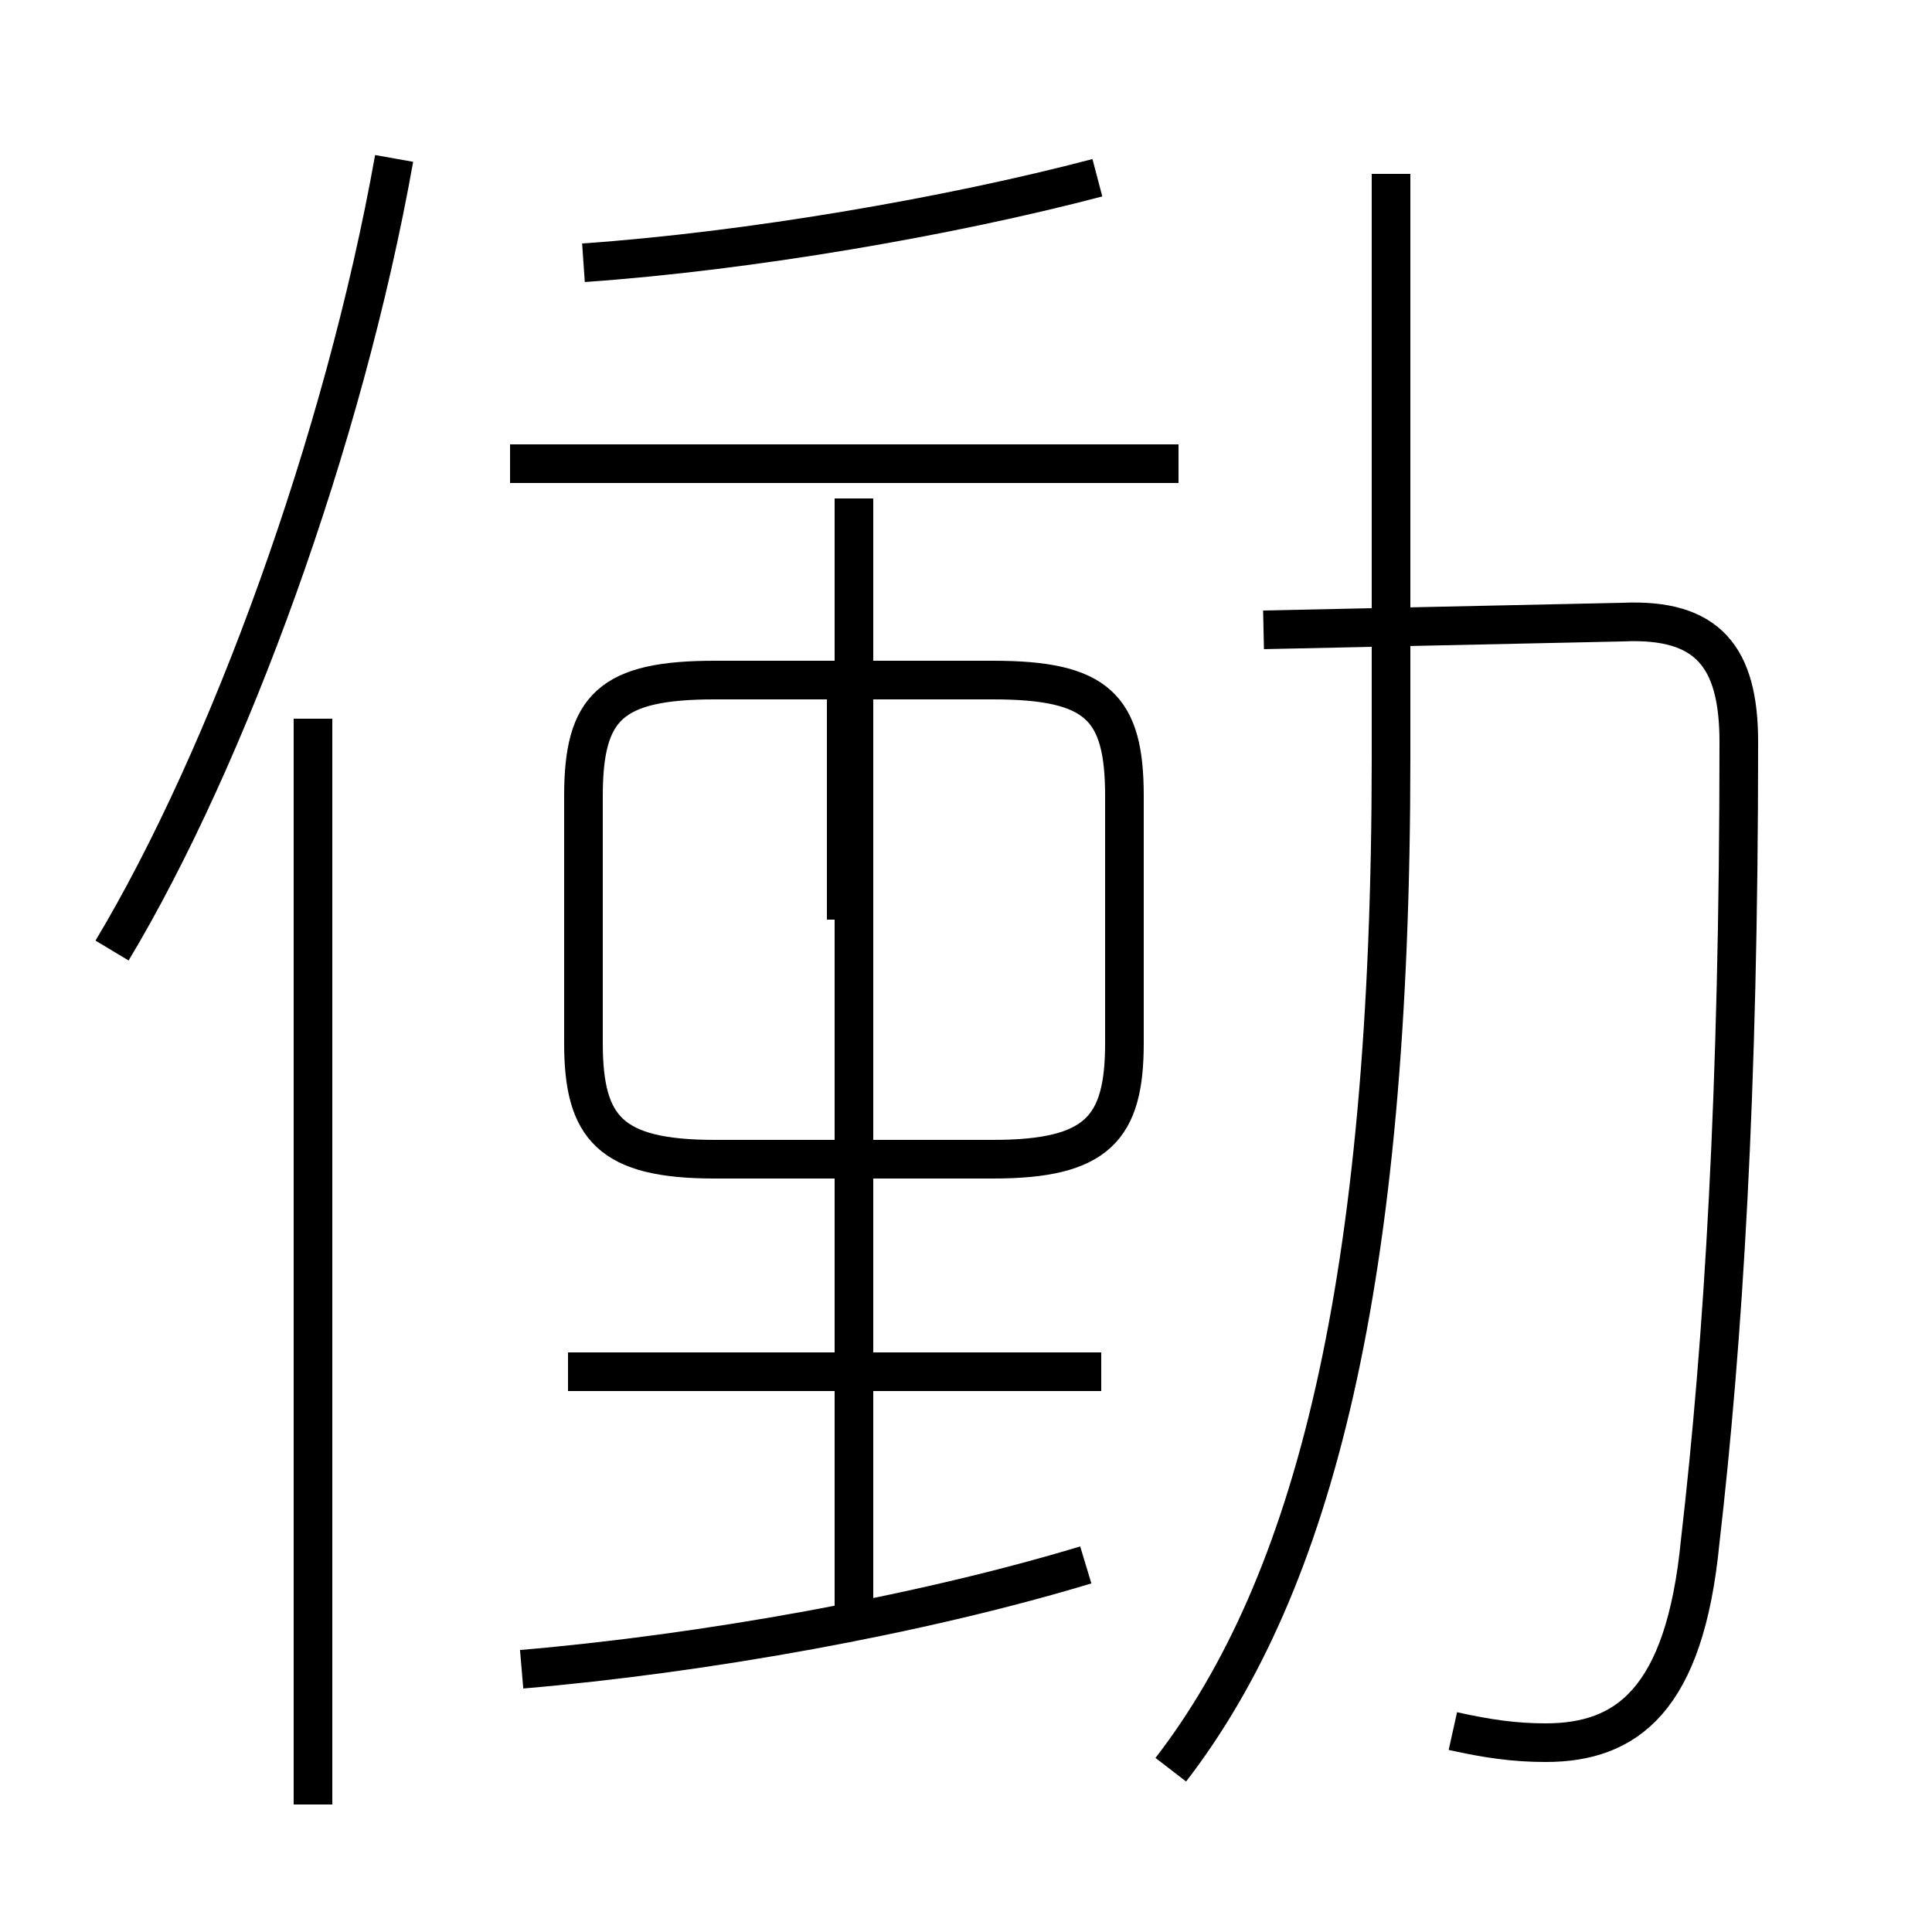 <?xml version='1.0' encoding='utf8'?>
<svg viewBox="0.0 -6.0 50.0 50.0" version="1.1" xmlns="http://www.w3.org/2000/svg">
<rect x="0.0" y="-6.0" width="50.0" height="50.0" fill="#808080" stroke="none"/>
<rect x="-1000" y="-1000" width="2000" height="2000" stroke="white" fill="white"/>
<g style="fill:white;stroke:#000000;  stroke-width:1">
<path d="M 30.3 1.8 C 34.0 -3.0 36.0 -10.8 36.0 -24.4 L 36.0 -39.5 M 8.1 2.7 L 8.1 -25.4 M 13.5 -0.8 C 18.2 -1.2 23.8 -2.2 28.1 -3.5 M 28.5 -8.5 L 14.7 -8.5 M 22.1 -2.0 L 22.1 -31.1 M 2.9 -19.4 C 5.9 -24.4 8.9 -32.6 10.2 -39.9 M 18.5 -14.0 L 25.7 -14.0 C 28.4 -14.0 29.1 -14.8 29.1 -17.0 L 29.1 -23.4 C 29.1 -25.7 28.4 -26.4 25.7 -26.4 L 18.5 -26.4 C 15.8 -26.4 15.1 -25.7 15.1 -23.4 L 15.1 -17.0 C 15.1 -14.8 15.8 -14.0 18.5 -14.0 Z M 21.9 -20.2 L 21.9 -26.2 M 30.5 -32.0 L 13.2 -32.0 M 37.6 0.8 C 38.5 1.0 39.2 1.1 40.0 1.1 C 42.1 1.1 43.6 0.0 44.0 -4.1 C 44.6 -9.3 45.0 -15.7 45.0 -24.8 C 45.0 -27.0 44.2 -28.0 42.0 -27.9 L 32.7 -27.7 M 15.1 -37.2 C 19.4 -37.5 24.6 -38.4 28.4 -39.4" transform="translate(0.0, 38.0)" />
</g>
</svg>